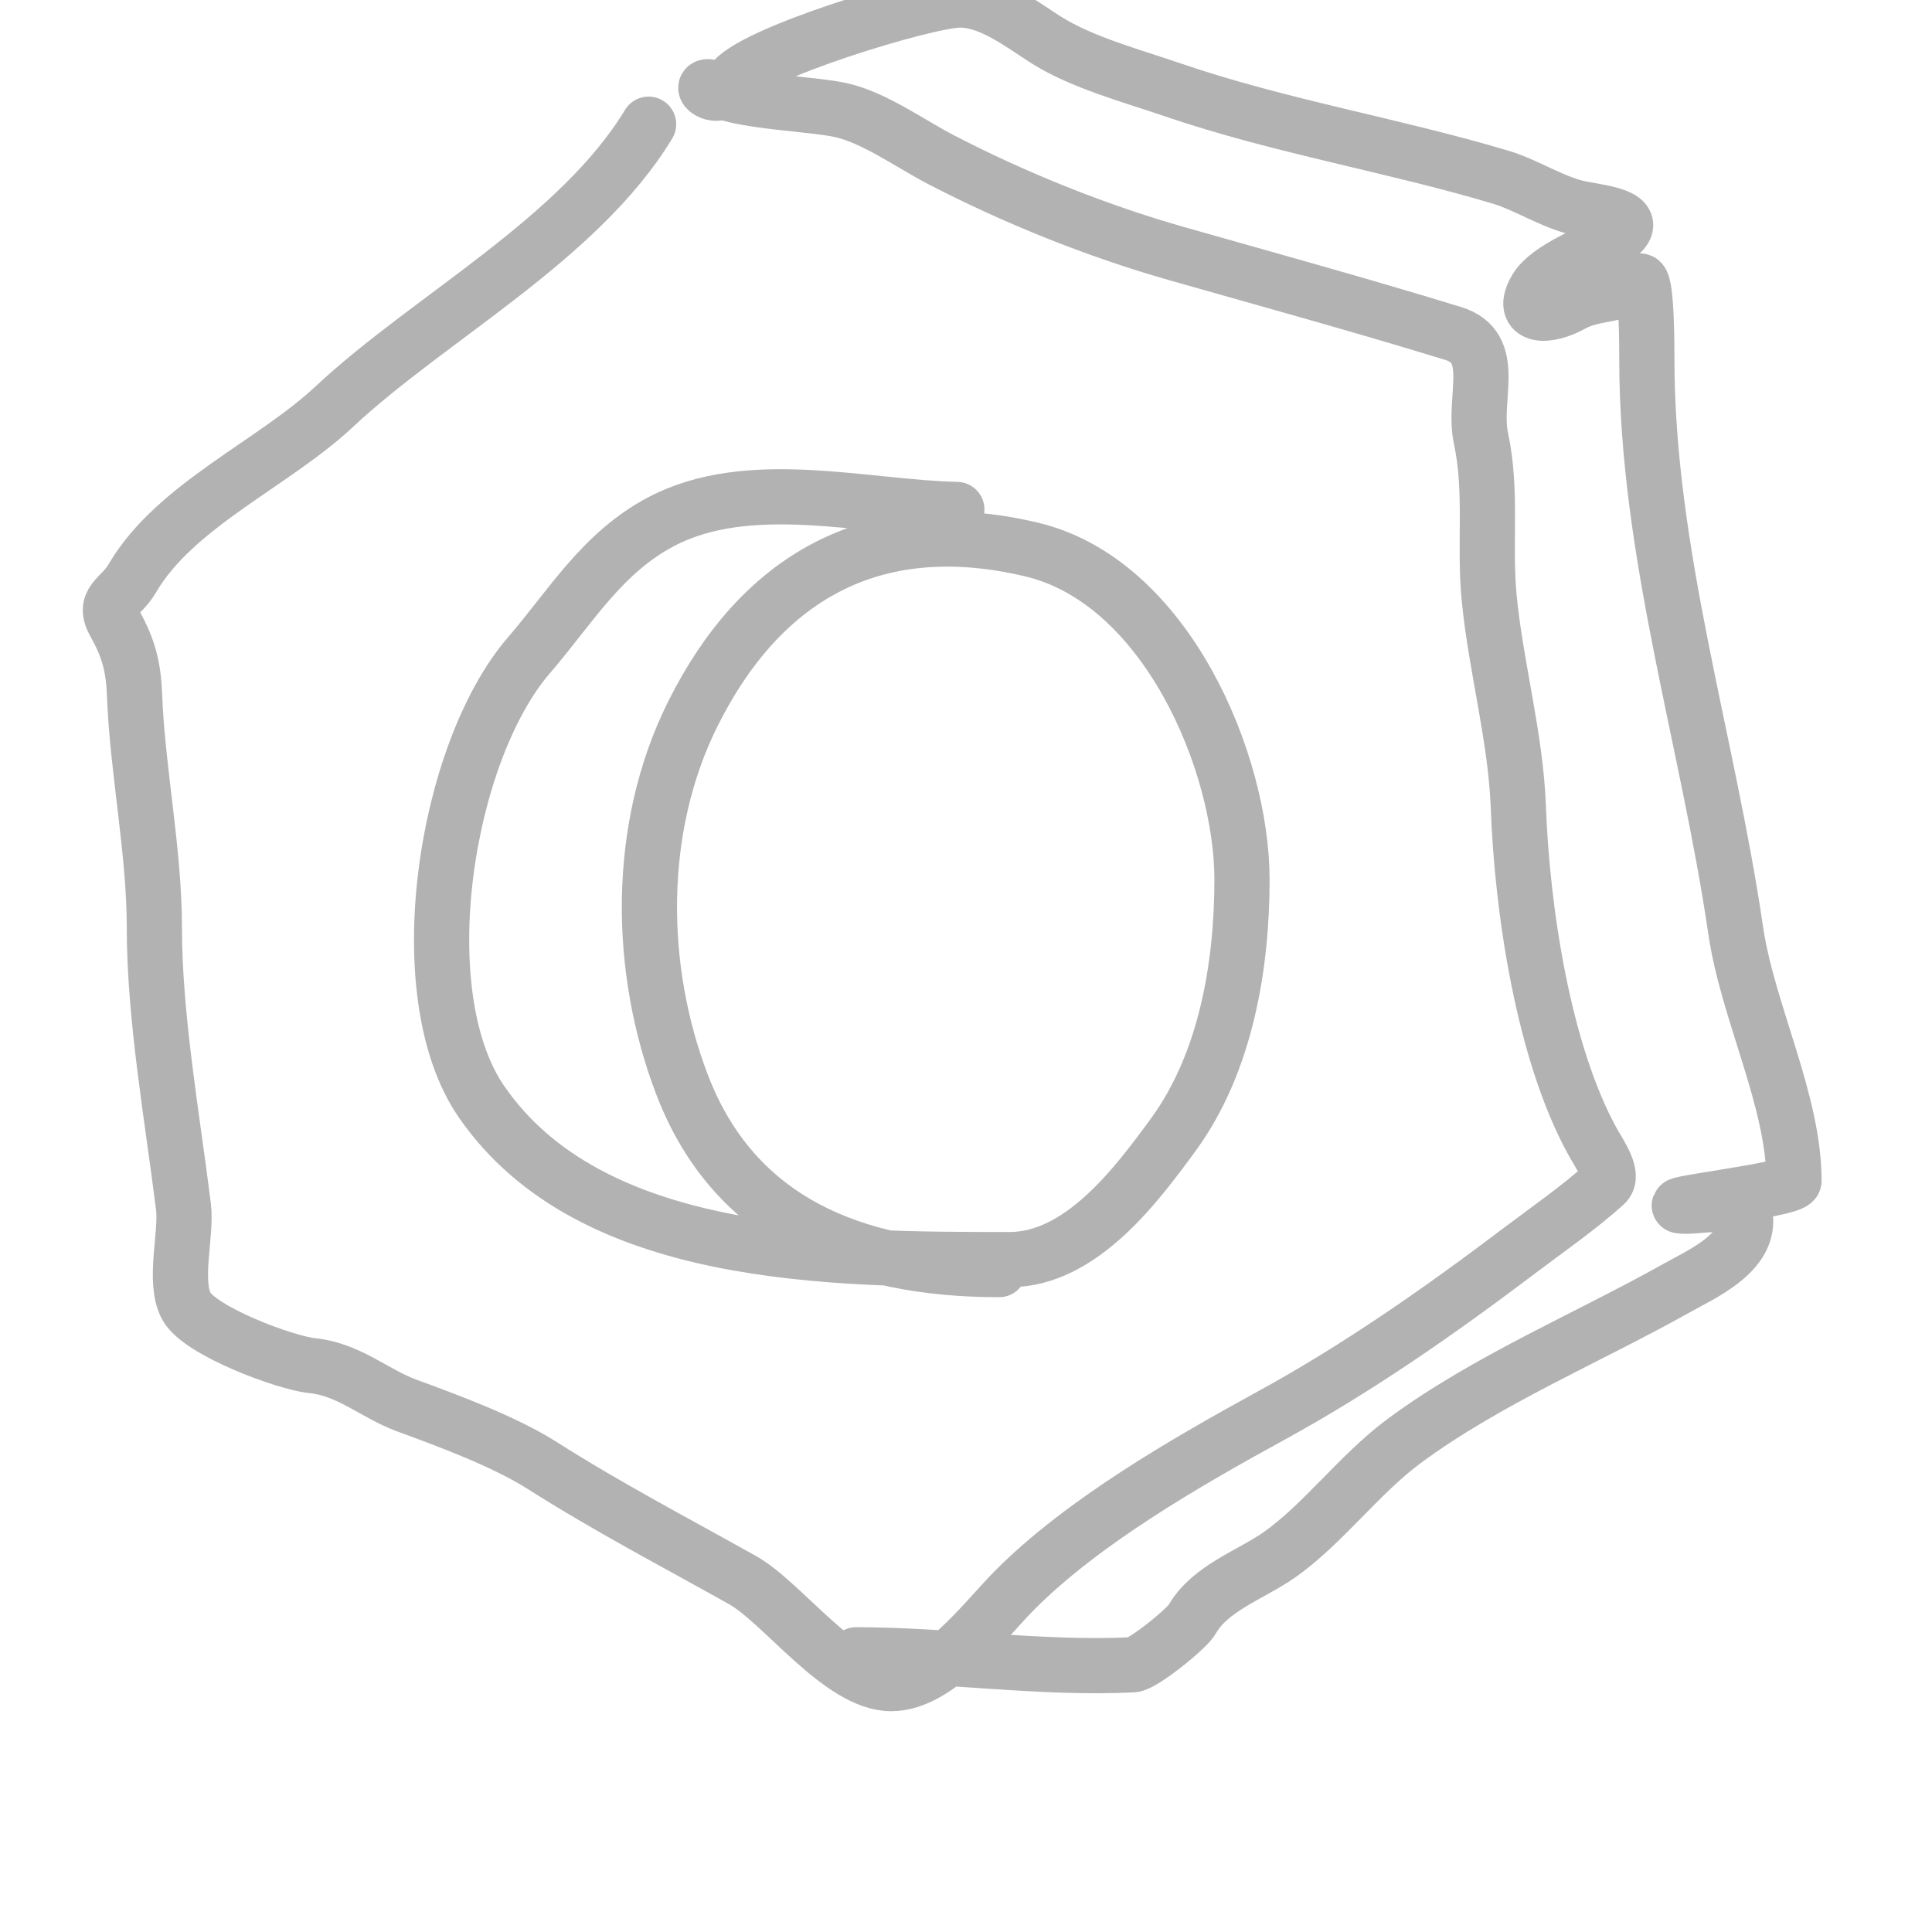 <svg width="70" height="70" viewBox="0 0 70 70" fill="none" xmlns="http://www.w3.org/2000/svg">
<g clip-path="url(#clip0_219_1793)">
<path d="M23.5 4.5C20.978 8.672 15.53 11.533 12.118 14.728C9.902 16.804 6.333 18.315 4.797 20.949C4.362 21.694 3.69 21.765 4.16 22.594C4.667 23.489 4.838 24.187 4.876 25.203C4.98 27.929 5.593 30.831 5.593 33.61C5.593 36.861 6.246 40.491 6.647 43.723C6.77 44.717 6.272 46.411 6.746 47.315C7.224 48.226 10.344 49.384 11.322 49.482C12.649 49.616 13.563 50.494 14.744 50.927C16.273 51.488 18.281 52.232 19.639 53.094C22.057 54.63 24.453 55.876 26.9 57.248C28.364 58.068 30.448 61 32.292 61C33.996 61 35.675 58.711 36.749 57.629C39.228 55.129 43.003 52.962 46.06 51.288C49.23 49.552 52.178 47.487 55.032 45.329C56.056 44.554 57.212 43.758 58.156 42.901C58.506 42.583 57.962 41.835 57.698 41.356C55.91 38.11 55.148 32.931 55.013 29.256C54.919 26.716 54.208 24.214 53.958 21.691C53.764 19.735 54.074 17.827 53.66 15.892C53.342 14.412 54.308 12.59 52.645 12.08C49.315 11.057 45.988 10.143 42.638 9.19C39.725 8.362 36.769 7.172 34.083 5.779C33.005 5.22 31.682 4.262 30.482 3.993C29.439 3.759 27.009 3.703 26 3.251C25.012 2.808 25.977 3.923 26.5 3C27.088 1.962 33.596 0 34.779 0C35.889 0 36.969 0.852 37.903 1.445C39.191 2.263 41.045 2.76 42.478 3.251C46.358 4.58 50.468 5.253 54.376 6.421C55.33 6.706 56.334 7.384 57.32 7.565C58.239 7.733 59.652 7.9 58.415 8.688C57.672 9.162 56.093 9.713 55.649 10.474C55.043 11.513 56.057 11.534 56.982 11.016C57.736 10.594 58.682 10.748 59.389 10.193C59.678 9.967 59.668 12.743 59.668 13.003C59.668 20.009 61.869 26.77 62.891 33.731C63.322 36.663 65 39.883 65 42.78C65 43.116 59.621 43.703 61.1 43.703C61.752 43.703 63.249 43.359 63.249 44.245C63.249 45.467 61.641 46.169 60.742 46.673C57.532 48.472 53.864 50 50.874 52.211C49.247 53.415 47.921 55.24 46.338 56.345C45.327 57.051 43.832 57.547 43.195 58.672C42.998 59.02 41.406 60.3 41.046 60.318C37.767 60.483 34.334 59.957 31.019 59.957" stroke="#B2B2B2" stroke-width="2" stroke-linecap="round"/>
<path d="M34.668 18.459C31.279 18.384 27.137 17.227 23.953 18.902C21.809 20.03 20.663 22.006 19.17 23.734C16.119 27.265 14.744 36.004 17.448 39.92C21.386 45.623 30.11 45.638 36.581 45.638C39.177 45.638 41.196 42.909 42.513 41.108C44.425 38.492 45 34.96 45 31.867C45 27.636 42.252 21.065 37.368 19.908C31.528 18.526 27.513 21.031 25.101 25.868C23.026 30.029 23.118 35.147 24.719 39.316C26.609 44.238 30.957 46 36.199 46" stroke="#B2B2B2" stroke-width="2" stroke-linecap="round"/>
</g>
<defs>
<clipPath id="clip0_219_1793">
<rect width="70" height="70" fill="white"/>
</clipPath>
</defs>
</svg>
